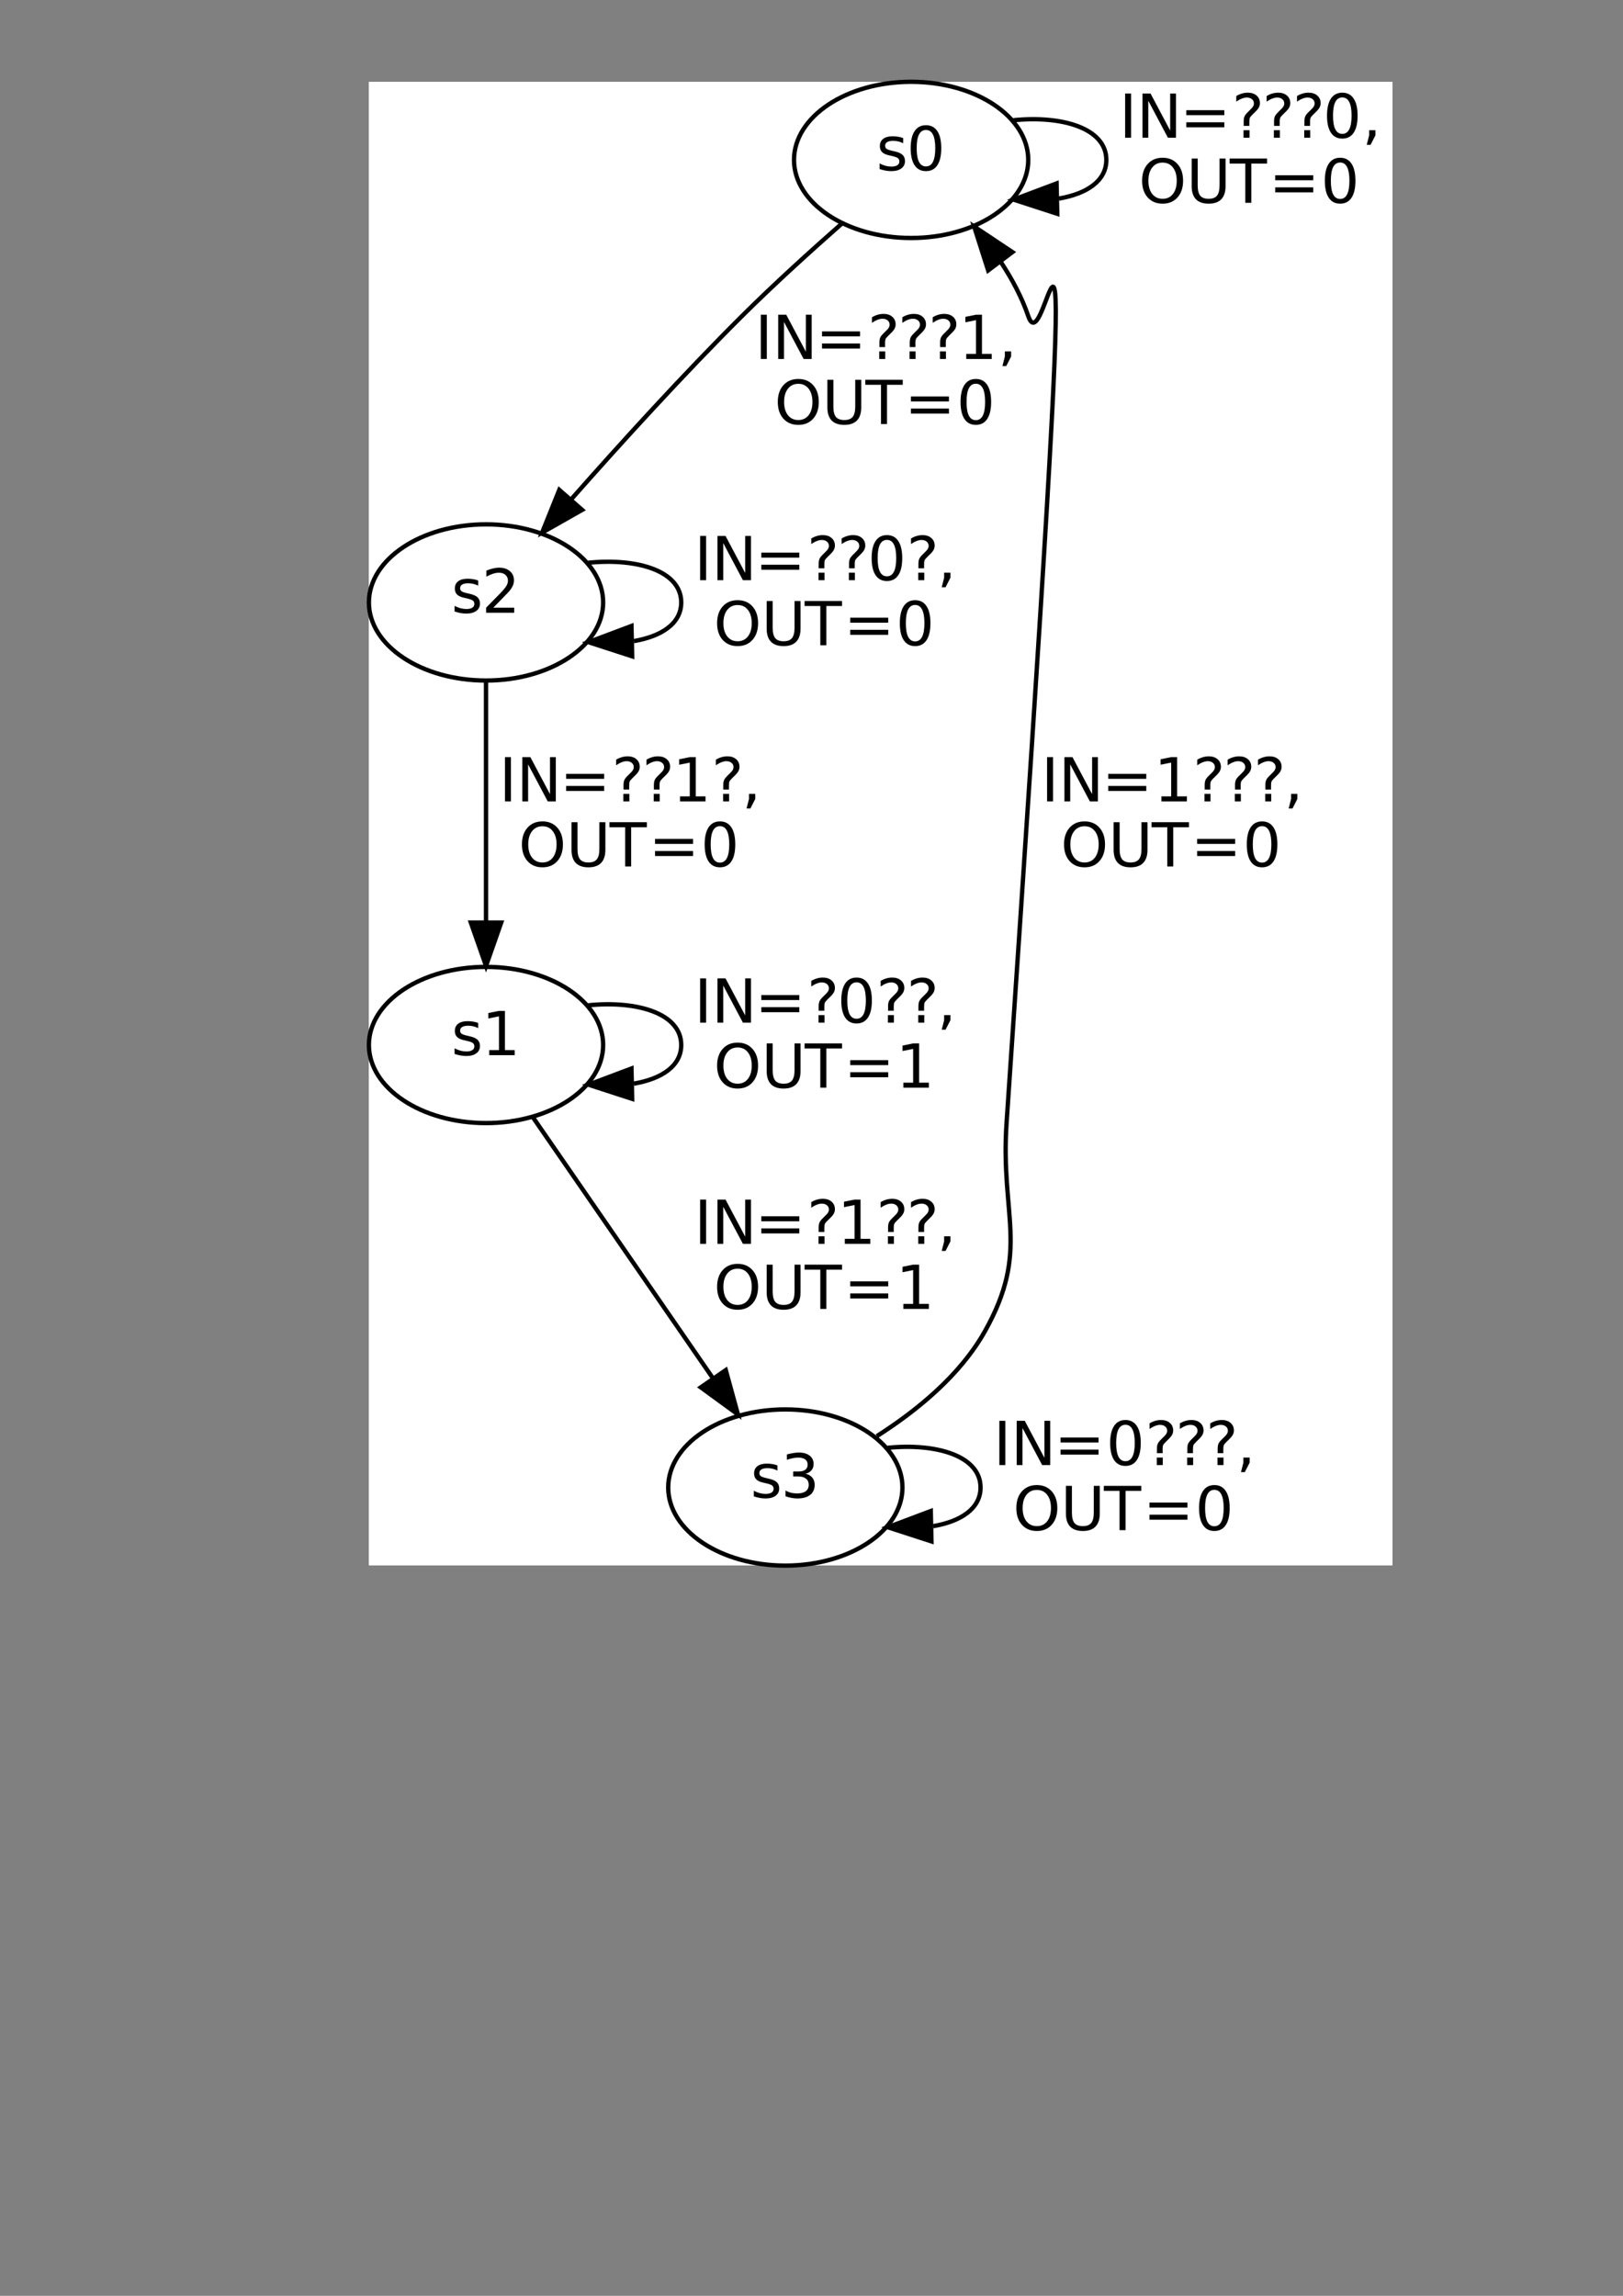 <?xml version="1.0" encoding="UTF-8"?>
<svg xmlns="http://www.w3.org/2000/svg" xmlns:xlink="http://www.w3.org/1999/xlink" width="595.276pt" height="841.89pt" viewBox="0 0 595.276 841.89" version="1.2">
<rect x="0" y="0" width="595.276" height="841.89" fill="#808080" stroke="none"/>
<defs>
<g>
<symbol overflow="visible" id="glyph0-0">
<path style="stroke:none;" d="M 1.109 3.938 L 1.109 -15.703 L 12.234 -15.703 L 12.234 3.938 Z M 2.359 2.703 L 11 2.703 L 11 -14.453 L 2.359 -14.453 Z M 2.359 2.703 "/>
</symbol>
<symbol overflow="visible" id="glyph0-1">
<path style="stroke:none;" d="M 9.859 -11.812 L 9.859 -9.922 C 9.297 -10.211 8.707 -10.43 8.094 -10.578 C 7.488 -10.723 6.859 -10.797 6.203 -10.797 C 5.211 -10.797 4.469 -10.641 3.969 -10.328 C 3.477 -10.023 3.234 -9.57 3.234 -8.969 C 3.234 -8.508 3.41 -8.145 3.766 -7.875 C 4.117 -7.613 4.832 -7.363 5.906 -7.125 L 6.594 -6.969 C 8.008 -6.664 9.016 -6.234 9.609 -5.672 C 10.211 -5.117 10.516 -4.348 10.516 -3.359 C 10.516 -2.223 10.066 -1.328 9.172 -0.672 C 8.273 -0.016 7.047 0.312 5.484 0.312 C 4.828 0.312 4.145 0.25 3.438 0.125 C 2.727 0 1.984 -0.191 1.203 -0.453 L 1.203 -2.516 C 1.941 -2.129 2.672 -1.836 3.391 -1.641 C 4.109 -1.453 4.816 -1.359 5.516 -1.359 C 6.461 -1.359 7.188 -1.52 7.688 -1.844 C 8.195 -2.164 8.453 -2.617 8.453 -3.203 C 8.453 -3.742 8.27 -4.16 7.906 -4.453 C 7.539 -4.742 6.738 -5.023 5.5 -5.297 L 4.812 -5.453 C 3.57 -5.711 2.676 -6.113 2.125 -6.656 C 1.57 -7.195 1.297 -7.938 1.297 -8.875 C 1.297 -10.02 1.703 -10.906 2.516 -11.531 C 3.328 -12.156 4.477 -12.469 5.969 -12.469 C 6.707 -12.469 7.398 -12.41 8.047 -12.297 C 8.703 -12.191 9.305 -12.031 9.859 -11.812 Z M 9.859 -11.812 "/>
</symbol>
<symbol overflow="visible" id="glyph0-2">
<path style="stroke:none;" d="M 7.078 -14.781 C 5.941 -14.781 5.086 -14.223 4.516 -13.109 C 3.953 -12.004 3.672 -10.332 3.672 -8.094 C 3.672 -5.875 3.953 -4.207 4.516 -3.094 C 5.086 -1.977 5.941 -1.422 7.078 -1.422 C 8.211 -1.422 9.062 -1.977 9.625 -3.094 C 10.195 -4.207 10.484 -5.875 10.484 -8.094 C 10.484 -10.332 10.195 -12.004 9.625 -13.109 C 9.062 -14.223 8.211 -14.781 7.078 -14.781 Z M 7.078 -16.531 C 8.898 -16.531 10.289 -15.805 11.25 -14.359 C 12.207 -12.922 12.688 -10.832 12.688 -8.094 C 12.688 -5.363 12.207 -3.281 11.25 -1.844 C 10.289 -0.406 8.898 0.312 7.078 0.312 C 5.254 0.312 3.863 -0.406 2.906 -1.844 C 1.945 -3.281 1.469 -5.363 1.469 -8.094 C 1.469 -10.832 1.945 -12.922 2.906 -14.359 C 3.863 -15.805 5.254 -16.531 7.078 -16.531 Z M 7.078 -16.531 "/>
</symbol>
<symbol overflow="visible" id="glyph0-3">
<path style="stroke:none;" d="M 4.266 -1.844 L 11.938 -1.844 L 11.938 0 L 1.625 0 L 1.625 -1.844 C 2.457 -2.707 3.594 -3.863 5.031 -5.312 C 6.477 -6.77 7.383 -7.707 7.75 -8.125 C 8.457 -8.914 8.945 -9.582 9.219 -10.125 C 9.5 -10.676 9.641 -11.219 9.641 -11.75 C 9.641 -12.613 9.336 -13.316 8.734 -13.859 C 8.129 -14.398 7.344 -14.672 6.375 -14.672 C 5.688 -14.672 4.957 -14.551 4.188 -14.312 C 3.426 -14.07 2.609 -13.711 1.734 -13.234 L 1.734 -15.453 C 2.617 -15.805 3.445 -16.07 4.219 -16.25 C 4.988 -16.438 5.691 -16.531 6.328 -16.531 C 8.004 -16.531 9.344 -16.109 10.344 -15.266 C 11.344 -14.422 11.844 -13.297 11.844 -11.891 C 11.844 -11.223 11.719 -10.586 11.469 -9.984 C 11.219 -9.391 10.766 -8.688 10.109 -7.875 C 9.93 -7.664 9.352 -7.062 8.375 -6.062 C 7.406 -5.062 6.035 -3.656 4.266 -1.844 Z M 4.266 -1.844 "/>
</symbol>
<symbol overflow="visible" id="glyph0-4">
<path style="stroke:none;" d="M 2.766 -1.844 L 6.344 -1.844 L 6.344 -14.234 L 2.453 -13.453 L 2.453 -15.453 L 6.328 -16.234 L 8.531 -16.234 L 8.531 -1.844 L 12.109 -1.844 L 12.109 0 L 2.766 0 Z M 2.766 -1.844 "/>
</symbol>
<symbol overflow="visible" id="glyph0-5">
<path style="stroke:none;" d="M 9.031 -8.75 C 10.082 -8.531 10.906 -8.062 11.5 -7.344 C 12.094 -6.633 12.391 -5.758 12.391 -4.719 C 12.391 -3.113 11.836 -1.875 10.734 -1 C 9.629 -0.125 8.062 0.312 6.031 0.312 C 5.352 0.312 4.648 0.242 3.922 0.109 C 3.203 -0.023 2.461 -0.223 1.703 -0.484 L 1.703 -2.609 C 2.305 -2.254 2.969 -1.984 3.688 -1.797 C 4.414 -1.617 5.176 -1.531 5.969 -1.531 C 7.344 -1.531 8.391 -1.801 9.109 -2.344 C 9.836 -2.883 10.203 -3.676 10.203 -4.719 C 10.203 -5.676 9.863 -6.422 9.188 -6.953 C 8.52 -7.492 7.586 -7.766 6.391 -7.766 L 4.5 -7.766 L 4.5 -9.578 L 6.484 -9.578 C 7.555 -9.578 8.379 -9.789 8.953 -10.219 C 9.523 -10.656 9.812 -11.281 9.812 -12.094 C 9.812 -12.926 9.516 -13.562 8.922 -14 C 8.336 -14.445 7.492 -14.672 6.391 -14.672 C 5.785 -14.672 5.141 -14.602 4.453 -14.469 C 3.766 -14.344 3.008 -14.145 2.188 -13.875 L 2.188 -15.828 C 3.02 -16.055 3.801 -16.227 4.531 -16.344 C 5.258 -16.469 5.945 -16.531 6.594 -16.531 C 8.258 -16.531 9.578 -16.148 10.547 -15.391 C 11.516 -14.629 12 -13.602 12 -12.312 C 12 -11.414 11.738 -10.656 11.219 -10.031 C 10.707 -9.414 9.977 -8.988 9.031 -8.75 Z M 9.031 -8.75 "/>
</symbol>
<symbol overflow="visible" id="glyph0-6">
<path style="stroke:none;" d="M 2.188 -16.234 L 4.375 -16.234 L 4.375 0 L 2.188 0 Z M 2.188 -16.234 "/>
</symbol>
<symbol overflow="visible" id="glyph0-7">
<path style="stroke:none;" d="M 2.188 -16.234 L 5.141 -16.234 L 12.344 -2.656 L 12.344 -16.234 L 14.469 -16.234 L 14.469 0 L 11.516 0 L 4.312 -13.578 L 4.312 0 L 2.188 0 Z M 2.188 -16.234 "/>
</symbol>
<symbol overflow="visible" id="glyph0-8">
<path style="stroke:none;" d="M 2.359 -10.109 L 16.297 -10.109 L 16.297 -8.281 L 2.359 -8.281 Z M 2.359 -5.672 L 16.297 -5.672 L 16.297 -3.828 L 2.359 -3.828 Z M 2.359 -5.672 "/>
</symbol>
<symbol overflow="visible" id="glyph0-9">
<path style="stroke:none;" d="M 4.25 -2.766 L 6.453 -2.766 L 6.453 0 L 4.25 0 Z M 6.391 -4.359 L 4.312 -4.359 L 4.312 -6.031 C 4.312 -6.758 4.41 -7.359 4.609 -7.828 C 4.816 -8.305 5.25 -8.859 5.906 -9.484 L 6.875 -10.453 C 7.289 -10.836 7.594 -11.195 7.781 -11.531 C 7.969 -11.875 8.062 -12.223 8.062 -12.578 C 8.062 -13.223 7.82 -13.742 7.344 -14.141 C 6.863 -14.547 6.234 -14.75 5.453 -14.75 C 4.879 -14.75 4.27 -14.617 3.625 -14.359 C 2.977 -14.109 2.301 -13.738 1.594 -13.25 L 1.594 -15.297 C 2.281 -15.711 2.973 -16.02 3.672 -16.219 C 4.367 -16.426 5.094 -16.531 5.844 -16.531 C 7.176 -16.531 8.242 -16.176 9.047 -15.469 C 9.859 -14.77 10.266 -13.844 10.266 -12.688 C 10.266 -12.133 10.133 -11.609 9.875 -11.109 C 9.613 -10.617 9.156 -10.062 8.5 -9.438 L 7.547 -8.5 C 7.203 -8.156 6.957 -7.891 6.812 -7.703 C 6.676 -7.516 6.578 -7.328 6.516 -7.141 C 6.473 -6.992 6.441 -6.812 6.422 -6.594 C 6.398 -6.375 6.391 -6.078 6.391 -5.703 Z M 6.391 -4.359 "/>
</symbol>
<symbol overflow="visible" id="glyph0-10">
<path style="stroke:none;" d="M 2.609 -2.766 L 4.906 -2.766 L 4.906 -0.891 L 3.125 2.594 L 1.719 2.594 L 2.609 -0.891 Z M 2.609 -2.766 "/>
</symbol>
<symbol overflow="visible" id="glyph0-11">
<path style="stroke:none;" d="M 8.781 -14.75 C 7.176 -14.75 5.906 -14.148 4.969 -12.953 C 4.031 -11.766 3.562 -10.145 3.562 -8.094 C 3.562 -6.051 4.031 -4.438 4.969 -3.25 C 5.906 -2.062 7.176 -1.469 8.781 -1.469 C 10.375 -1.469 11.633 -2.062 12.562 -3.25 C 13.488 -4.438 13.953 -6.051 13.953 -8.094 C 13.953 -10.145 13.488 -11.766 12.562 -12.953 C 11.633 -14.148 10.375 -14.75 8.781 -14.75 Z M 8.781 -16.531 C 11.051 -16.531 12.867 -15.766 14.234 -14.234 C 15.598 -12.711 16.281 -10.664 16.281 -8.094 C 16.281 -5.539 15.598 -3.5 14.234 -1.969 C 12.867 -0.445 11.051 0.312 8.781 0.312 C 6.488 0.312 4.66 -0.445 3.297 -1.969 C 1.93 -3.488 1.25 -5.531 1.25 -8.094 C 1.25 -10.664 1.93 -12.711 3.297 -14.234 C 4.66 -15.766 6.488 -16.531 8.781 -16.531 Z M 8.781 -16.531 "/>
</symbol>
<symbol overflow="visible" id="glyph0-12">
<path style="stroke:none;" d="M 1.938 -16.234 L 4.141 -16.234 L 4.141 -6.375 C 4.141 -4.633 4.453 -3.379 5.078 -2.609 C 5.711 -1.848 6.738 -1.469 8.156 -1.469 C 9.562 -1.469 10.578 -1.848 11.203 -2.609 C 11.836 -3.379 12.156 -4.633 12.156 -6.375 L 12.156 -16.234 L 14.359 -16.234 L 14.359 -6.094 C 14.359 -3.977 13.832 -2.379 12.781 -1.297 C 11.738 -0.223 10.195 0.312 8.156 0.312 C 6.102 0.312 4.551 -0.223 3.5 -1.297 C 2.457 -2.379 1.938 -3.977 1.938 -6.094 Z M 1.938 -16.234 "/>
</symbol>
<symbol overflow="visible" id="glyph0-13">
<path style="stroke:none;" d="M -0.062 -16.234 L 13.672 -16.234 L 13.672 -14.391 L 7.906 -14.391 L 7.906 0 L 5.703 0 L 5.703 -14.391 L -0.062 -14.391 Z M -0.062 -16.234 "/>
</symbol>
</g>
</defs>
<g id="surface15422">
<path style=" stroke:none;fill-rule:nonzero;fill:rgb(100%,100%,100%);fill-opacity:1;" d="M 510.695 574 L 135.305 574 L 135.305 30 L 510.695 30 Z M 510.695 574 "/>
<path style=" stroke:none;fill-rule:nonzero;fill:rgb(100%,100%,100%);fill-opacity:1;" d="M 510.695 574 L 135.305 574 L 135.305 30 L 510.695 30 Z M 510.695 574 "/>
<path style="fill:none;stroke-width:1;stroke-linecap:butt;stroke-linejoin:miter;stroke:rgb(0%,0%,0%);stroke-opacity:1;stroke-miterlimit:10;" d="M 152 18.001 C 152 27.942 139.913 35.999 124.999 35.999 C 110.088 35.999 98 27.942 98 18.001 C 98 8.06 110.088 0 124.999 0 C 139.913 0 152 8.06 152 18.001 " transform="matrix(1.591,0,0,1.591,135.304,30)"/>
<g style="fill:rgb(0%,0%,0%);fill-opacity:1;">
  <use xlink:href="#glyph0-1" x="321.41" y="62.446"/>
  <use xlink:href="#glyph0-2" x="332.545" y="62.446"/>
</g>
<path style="fill:none;stroke-width:1;stroke-linecap:butt;stroke-linejoin:miter;stroke:rgb(0%,0%,0%);stroke-opacity:1;stroke-miterlimit:10;" d="M 54 120.001 C 54 129.942 41.911 137.999 26.999 137.999 C 12.088 137.999 0 129.942 0 120.001 C 0 110.058 12.088 102 26.999 102 C 41.911 102 54 110.058 54 120.001 " transform="matrix(1.591,0,0,1.591,135.304,30)"/>
<g style="fill:rgb(0%,0%,0%);fill-opacity:1;">
  <use xlink:href="#glyph0-1" x="165.527" y="224.692"/>
  <use xlink:href="#glyph0-3" x="176.662" y="224.692"/>
</g>
<path style="fill:none;stroke-width:1;stroke-linecap:butt;stroke-linejoin:miter;stroke:rgb(0%,0%,0%);stroke-opacity:1;stroke-miterlimit:10;" d="M 54 221.999 C 54 231.942 41.911 240 26.999 240 C 12.088 240 0 231.942 0 221.999 C 0 212.058 12.088 204.001 26.999 204.001 C 41.911 204.001 54 212.058 54 221.999 " transform="matrix(1.591,0,0,1.591,135.304,30)"/>
<g style="fill:rgb(0%,0%,0%);fill-opacity:1;">
  <use xlink:href="#glyph0-1" x="165.527" y="386.939"/>
  <use xlink:href="#glyph0-4" x="176.662" y="386.939"/>
</g>
<path style="fill:none;stroke-width:1;stroke-linecap:butt;stroke-linejoin:miter;stroke:rgb(0%,0%,0%);stroke-opacity:1;stroke-miterlimit:10;" d="M 123 323.999 C 123 333.94 110.913 342 95.999 342 C 81.087 342 69 333.94 69 323.999 C 69 314.058 81.087 306.001 95.999 306.001 C 110.913 306.001 123 314.058 123 323.999 " transform="matrix(1.591,0,0,1.591,135.304,30)"/>
<g style="fill:rgb(0%,0%,0%);fill-opacity:1;">
  <use xlink:href="#glyph0-1" x="275.281" y="549.185"/>
  <use xlink:href="#glyph0-5" x="286.416" y="549.185"/>
</g>
<path style="fill:none;stroke-width:1;stroke-linecap:butt;stroke-linejoin:miter;stroke:rgb(0%,0%,0%);stroke-opacity:1;stroke-miterlimit:10;" d="M 148.611 8.851 C 159.969 7.721 170.001 10.771 170.001 18.001 C 170.001 22.861 165.47 25.82 159.06 26.91 " transform="matrix(1.591,0,0,1.591,135.304,30)"/>
<g style="fill:rgb(0%,0%,0%);fill-opacity:1;">
  <use xlink:href="#glyph0-6" x="410.484" y="50.517"/>
  <use xlink:href="#glyph0-7" x="416.847" y="50.517"/>
  <use xlink:href="#glyph0-8" x="432.753" y="50.517"/>
  <use xlink:href="#glyph0-9" x="451.841" y="50.517"/>
  <use xlink:href="#glyph0-9" x="462.976" y="50.517"/>
  <use xlink:href="#glyph0-9" x="474.11" y="50.517"/>
  <use xlink:href="#glyph0-2" x="485.245" y="50.517"/>
  <use xlink:href="#glyph0-10" x="499.56" y="50.517"/>
</g>
<g style="fill:rgb(0%,0%,0%);fill-opacity:1;">
  <use xlink:href="#glyph0-11" x="417.645" y="74.376"/>
  <use xlink:href="#glyph0-12" x="435.142" y="74.376"/>
  <use xlink:href="#glyph0-13" x="451.048" y="74.376"/>
  <use xlink:href="#glyph0-8" x="465.364" y="74.376"/>
  <use xlink:href="#glyph0-2" x="484.452" y="74.376"/>
</g>
<path style=" stroke:none;fill-rule:nonzero;fill:rgb(0%,0%,0%);fill-opacity:1;" d="M 387.469 67.254 L 387.723 78.387 L 371.691 73.188 Z M 387.469 67.254 "/>
<path style="fill-rule:nonzero;fill:rgb(0%,0%,0%);fill-opacity:1;stroke-width:1;stroke-linecap:butt;stroke-linejoin:miter;stroke:rgb(0%,0%,0%);stroke-opacity:1;stroke-miterlimit:10;" d="M 158.53 23.421 L 158.69 30.42 L 148.611 27.151 Z M 158.53 23.421 " transform="matrix(1.591,0,0,1.591,135.304,30)"/>
<path style="fill:none;stroke-width:1;stroke-linecap:butt;stroke-linejoin:miter;stroke:rgb(0%,0%,0%);stroke-opacity:1;stroke-miterlimit:10;" d="M 109.1 32.61 C 101.89 38.951 93.349 46.689 85.999 54 C 72.441 67.489 57.991 83.371 46.79 96.06 " transform="matrix(1.591,0,0,1.591,135.304,30)"/>
<g style="fill:rgb(0%,0%,0%);fill-opacity:1;">
  <use xlink:href="#glyph0-6" x="276.871" y="131.638"/>
  <use xlink:href="#glyph0-7" x="283.234" y="131.638"/>
  <use xlink:href="#glyph0-8" x="299.14" y="131.638"/>
  <use xlink:href="#glyph0-9" x="318.228" y="131.638"/>
  <use xlink:href="#glyph0-9" x="329.362" y="131.638"/>
  <use xlink:href="#glyph0-9" x="340.497" y="131.638"/>
  <use xlink:href="#glyph0-4" x="351.631" y="131.638"/>
  <use xlink:href="#glyph0-10" x="365.947" y="131.638"/>
</g>
<g style="fill:rgb(0%,0%,0%);fill-opacity:1;">
  <use xlink:href="#glyph0-11" x="284.027" y="155.497"/>
  <use xlink:href="#glyph0-12" x="301.524" y="155.497"/>
  <use xlink:href="#glyph0-13" x="317.431" y="155.497"/>
  <use xlink:href="#glyph0-8" x="331.747" y="155.497"/>
  <use xlink:href="#glyph0-2" x="350.834" y="155.497"/>
</g>
<path style=" stroke:none;fill-rule:nonzero;fill:rgb(0%,0%,0%);fill-opacity:1;" d="M 205.117 179.617 L 213.5 186.949 L 198.836 195.25 Z M 205.117 179.617 "/>
<path style="fill-rule:nonzero;fill:rgb(0%,0%,0%);fill-opacity:1;stroke-width:1;stroke-linecap:butt;stroke-linejoin:miter;stroke:rgb(0%,0%,0%);stroke-opacity:1;stroke-miterlimit:10;" d="M 43.89 94.061 L 49.16 98.67 L 39.941 103.889 Z M 43.89 94.061 " transform="matrix(1.591,0,0,1.591,135.304,30)"/>
<path style="fill:none;stroke-width:1;stroke-linecap:butt;stroke-linejoin:miter;stroke:rgb(0%,0%,0%);stroke-opacity:1;stroke-miterlimit:10;" d="M 50.609 110.851 C 61.969 109.719 72.001 112.769 72.001 120.001 C 72.001 124.861 67.47 127.82 61.061 128.911 " transform="matrix(1.591,0,0,1.591,135.304,30)"/>
<g style="fill:rgb(0%,0%,0%);fill-opacity:1;">
  <use xlink:href="#glyph0-6" x="254.602" y="212.763"/>
  <use xlink:href="#glyph0-7" x="260.964" y="212.763"/>
  <use xlink:href="#glyph0-8" x="276.871" y="212.763"/>
  <use xlink:href="#glyph0-9" x="295.958" y="212.763"/>
  <use xlink:href="#glyph0-9" x="307.093" y="212.763"/>
  <use xlink:href="#glyph0-2" x="318.227" y="212.763"/>
  <use xlink:href="#glyph0-9" x="332.543" y="212.763"/>
  <use xlink:href="#glyph0-10" x="343.678" y="212.763"/>
</g>
<g style="fill:rgb(0%,0%,0%);fill-opacity:1;">
  <use xlink:href="#glyph0-11" x="261.762" y="236.622"/>
  <use xlink:href="#glyph0-12" x="279.259" y="236.622"/>
  <use xlink:href="#glyph0-13" x="295.165" y="236.622"/>
  <use xlink:href="#glyph0-8" x="309.481" y="236.622"/>
  <use xlink:href="#glyph0-2" x="328.569" y="236.622"/>
</g>
<path style=" stroke:none;fill-rule:nonzero;fill:rgb(0%,0%,0%);fill-opacity:1;" d="M 231.586 229.5 L 231.84 240.633 L 215.805 235.43 Z M 231.586 229.5 "/>
<path style="fill-rule:nonzero;fill:rgb(0%,0%,0%);fill-opacity:1;stroke-width:1;stroke-linecap:butt;stroke-linejoin:miter;stroke:rgb(0%,0%,0%);stroke-opacity:1;stroke-miterlimit:10;" d="M 60.53 125.421 L 60.69 132.42 L 50.609 129.149 Z M 60.53 125.421 " transform="matrix(1.591,0,0,1.591,135.304,30)"/>
<path style="fill:none;stroke-width:1;stroke-linecap:butt;stroke-linejoin:miter;stroke:rgb(0%,0%,0%);stroke-opacity:1;stroke-miterlimit:10;" d="M 26.999 138.419 C 26.999 153.621 26.999 175.931 26.999 193.539 " transform="matrix(1.591,0,0,1.591,135.304,30)"/>
<g style="fill:rgb(0%,0%,0%);fill-opacity:1;">
  <use xlink:href="#glyph0-6" x="183.023" y="293.884"/>
  <use xlink:href="#glyph0-7" x="189.386" y="293.884"/>
  <use xlink:href="#glyph0-8" x="205.292" y="293.884"/>
  <use xlink:href="#glyph0-9" x="224.38" y="293.884"/>
  <use xlink:href="#glyph0-9" x="235.515" y="293.884"/>
  <use xlink:href="#glyph0-4" x="246.649" y="293.884"/>
  <use xlink:href="#glyph0-9" x="260.965" y="293.884"/>
  <use xlink:href="#glyph0-10" x="272.099" y="293.884"/>
</g>
<g style="fill:rgb(0%,0%,0%);fill-opacity:1;">
  <use xlink:href="#glyph0-11" x="190.18" y="317.743"/>
  <use xlink:href="#glyph0-12" x="207.677" y="317.743"/>
  <use xlink:href="#glyph0-13" x="223.583" y="317.743"/>
  <use xlink:href="#glyph0-8" x="237.899" y="317.743"/>
  <use xlink:href="#glyph0-2" x="256.987" y="317.743"/>
</g>
<path style=" stroke:none;fill-rule:nonzero;fill:rgb(0%,0%,0%);fill-opacity:1;" d="M 172.684 338.234 L 183.82 338.234 L 178.25 354.141 Z M 172.684 338.234 "/>
<path style="fill-rule:nonzero;fill:rgb(0%,0%,0%);fill-opacity:1;stroke-width:1;stroke-linecap:butt;stroke-linejoin:miter;stroke:rgb(0%,0%,0%);stroke-opacity:1;stroke-miterlimit:10;" d="M 23.5 193.78 L 30.501 193.78 L 26.999 203.78 Z M 23.5 193.78 " transform="matrix(1.591,0,0,1.591,135.304,30)"/>
<path style="fill:none;stroke-width:1;stroke-linecap:butt;stroke-linejoin:miter;stroke:rgb(0%,0%,0%);stroke-opacity:1;stroke-miterlimit:10;" d="M 50.609 212.851 C 61.969 211.719 72.001 214.769 72.001 221.999 C 72.001 226.859 67.47 229.821 61.061 230.911 " transform="matrix(1.591,0,0,1.591,135.304,30)"/>
<g style="fill:rgb(0%,0%,0%);fill-opacity:1;">
  <use xlink:href="#glyph0-6" x="254.602" y="375.009"/>
  <use xlink:href="#glyph0-7" x="260.964" y="375.009"/>
  <use xlink:href="#glyph0-8" x="276.871" y="375.009"/>
  <use xlink:href="#glyph0-9" x="295.958" y="375.009"/>
  <use xlink:href="#glyph0-2" x="307.093" y="375.009"/>
  <use xlink:href="#glyph0-9" x="321.409" y="375.009"/>
  <use xlink:href="#glyph0-9" x="332.543" y="375.009"/>
  <use xlink:href="#glyph0-10" x="343.678" y="375.009"/>
</g>
<g style="fill:rgb(0%,0%,0%);fill-opacity:1;">
  <use xlink:href="#glyph0-11" x="261.762" y="398.868"/>
  <use xlink:href="#glyph0-12" x="279.259" y="398.868"/>
  <use xlink:href="#glyph0-13" x="295.165" y="398.868"/>
  <use xlink:href="#glyph0-8" x="309.481" y="398.868"/>
  <use xlink:href="#glyph0-4" x="328.569" y="398.868"/>
</g>
<path style=" stroke:none;fill-rule:nonzero;fill:rgb(0%,0%,0%);fill-opacity:1;" d="M 231.586 391.742 L 231.84 402.879 L 215.805 397.676 Z M 231.586 391.742 "/>
<path style="fill-rule:nonzero;fill:rgb(0%,0%,0%);fill-opacity:1;stroke-width:1;stroke-linecap:butt;stroke-linejoin:miter;stroke:rgb(0%,0%,0%);stroke-opacity:1;stroke-miterlimit:10;" d="M 60.53 227.419 L 60.69 234.42 L 50.609 231.149 Z M 60.53 227.419 " transform="matrix(1.591,0,0,1.591,135.304,30)"/>
<path style="fill:none;stroke-width:1;stroke-linecap:butt;stroke-linejoin:miter;stroke:rgb(0%,0%,0%);stroke-opacity:1;stroke-miterlimit:10;" d="M 37.78 238.62 C 48.909 254.749 66.409 280.11 79.319 298.83 " transform="matrix(1.591,0,0,1.591,135.304,30)"/>
<g style="fill:rgb(0%,0%,0%);fill-opacity:1;">
  <use xlink:href="#glyph0-6" x="254.602" y="456.13"/>
  <use xlink:href="#glyph0-7" x="260.964" y="456.13"/>
  <use xlink:href="#glyph0-8" x="276.871" y="456.13"/>
  <use xlink:href="#glyph0-9" x="295.958" y="456.13"/>
  <use xlink:href="#glyph0-4" x="307.093" y="456.13"/>
  <use xlink:href="#glyph0-9" x="321.409" y="456.13"/>
  <use xlink:href="#glyph0-9" x="332.543" y="456.13"/>
  <use xlink:href="#glyph0-10" x="343.678" y="456.13"/>
</g>
<g style="fill:rgb(0%,0%,0%);fill-opacity:1;">
  <use xlink:href="#glyph0-11" x="261.762" y="479.989"/>
  <use xlink:href="#glyph0-12" x="279.259" y="479.989"/>
  <use xlink:href="#glyph0-13" x="295.165" y="479.989"/>
  <use xlink:href="#glyph0-8" x="309.481" y="479.989"/>
  <use xlink:href="#glyph0-4" x="328.569" y="479.989"/>
</g>
<path style=" stroke:none;fill-rule:nonzero;fill:rgb(0%,0%,0%);fill-opacity:1;" d="M 257.004 508.641 L 266.168 502.324 L 270.621 518.566 Z M 257.004 508.641 "/>
<path style="fill-rule:nonzero;fill:rgb(0%,0%,0%);fill-opacity:1;stroke-width:1;stroke-linecap:butt;stroke-linejoin:miter;stroke:rgb(0%,0%,0%);stroke-opacity:1;stroke-miterlimit:10;" d="M 76.51 300.91 L 82.271 296.939 L 85.071 307.15 Z M 76.51 300.91 " transform="matrix(1.591,0,0,1.591,135.304,30)"/>
<path style="fill:none;stroke-width:1;stroke-linecap:butt;stroke-linejoin:miter;stroke:rgb(0%,0%,0%);stroke-opacity:1;stroke-miterlimit:10;" d="M 117.111 312.15 C 126.32 306.281 136.3 298.15 142 288 C 152.511 269.299 145.539 261.399 147 240 C 165.541 -32.5 156.929 68.45 152 54 C 150.509 49.631 148.23 45.39 145.62 41.441 " transform="matrix(1.591,0,0,1.591,135.304,30)"/>
<g style="fill:rgb(0%,0%,0%);fill-opacity:1;">
  <use xlink:href="#glyph0-6" x="381.855" y="293.884"/>
  <use xlink:href="#glyph0-7" x="388.218" y="293.884"/>
  <use xlink:href="#glyph0-8" x="404.124" y="293.884"/>
  <use xlink:href="#glyph0-4" x="423.212" y="293.884"/>
  <use xlink:href="#glyph0-9" x="437.528" y="293.884"/>
  <use xlink:href="#glyph0-9" x="448.662" y="293.884"/>
  <use xlink:href="#glyph0-9" x="459.797" y="293.884"/>
  <use xlink:href="#glyph0-10" x="470.931" y="293.884"/>
</g>
<g style="fill:rgb(0%,0%,0%);fill-opacity:1;">
  <use xlink:href="#glyph0-11" x="389.012" y="317.743"/>
  <use xlink:href="#glyph0-12" x="406.509" y="317.743"/>
  <use xlink:href="#glyph0-13" x="422.415" y="317.743"/>
  <use xlink:href="#glyph0-8" x="436.731" y="317.743"/>
  <use xlink:href="#glyph0-2" x="455.819" y="317.743"/>
</g>
<path style=" stroke:none;fill-rule:nonzero;fill:rgb(0%,0%,0%);fill-opacity:1;" d="M 371.277 92.434 L 362.383 99.145 L 357.246 83.078 Z M 371.277 92.434 "/>
<path style="fill-rule:nonzero;fill:rgb(0%,0%,0%);fill-opacity:1;stroke-width:1;stroke-linecap:butt;stroke-linejoin:miter;stroke:rgb(0%,0%,0%);stroke-opacity:1;stroke-miterlimit:10;" d="M 148.351 39.251 L 142.759 43.47 L 139.53 33.369 Z M 148.351 39.251 " transform="matrix(1.591,0,0,1.591,135.304,30)"/>
<path style="fill:none;stroke-width:1;stroke-linecap:butt;stroke-linejoin:miter;stroke:rgb(0%,0%,0%);stroke-opacity:1;stroke-miterlimit:10;" d="M 119.611 314.849 C 130.969 313.719 141.001 316.769 141.001 323.999 C 141.001 328.859 136.47 331.821 130.06 332.911 " transform="matrix(1.591,0,0,1.591,135.304,30)"/>
<g style="fill:rgb(0%,0%,0%);fill-opacity:1;">
  <use xlink:href="#glyph0-6" x="364.355" y="537.255"/>
  <use xlink:href="#glyph0-7" x="370.718" y="537.255"/>
  <use xlink:href="#glyph0-8" x="386.624" y="537.255"/>
  <use xlink:href="#glyph0-2" x="405.712" y="537.255"/>
  <use xlink:href="#glyph0-9" x="420.028" y="537.255"/>
  <use xlink:href="#glyph0-9" x="431.162" y="537.255"/>
  <use xlink:href="#glyph0-9" x="442.297" y="537.255"/>
  <use xlink:href="#glyph0-10" x="453.431" y="537.255"/>
</g>
<g style="fill:rgb(0%,0%,0%);fill-opacity:1;">
  <use xlink:href="#glyph0-11" x="371.516" y="561.114"/>
  <use xlink:href="#glyph0-12" x="389.013" y="561.114"/>
  <use xlink:href="#glyph0-13" x="404.919" y="561.114"/>
  <use xlink:href="#glyph0-8" x="419.235" y="561.114"/>
  <use xlink:href="#glyph0-2" x="438.323" y="561.114"/>
</g>
<path style=" stroke:none;fill-rule:nonzero;fill:rgb(0%,0%,0%);fill-opacity:1;" d="M 341.34 553.988 L 341.594 565.125 L 325.562 559.922 Z M 341.34 553.988 "/>
<path style="fill-rule:nonzero;fill:rgb(0%,0%,0%);fill-opacity:1;stroke-width:1;stroke-linecap:butt;stroke-linejoin:miter;stroke:rgb(0%,0%,0%);stroke-opacity:1;stroke-miterlimit:10;" d="M 129.53 329.419 L 129.689 336.42 L 119.611 333.149 Z M 129.53 329.419 " transform="matrix(1.591,0,0,1.591,135.304,30)"/>
</g>
</svg>
